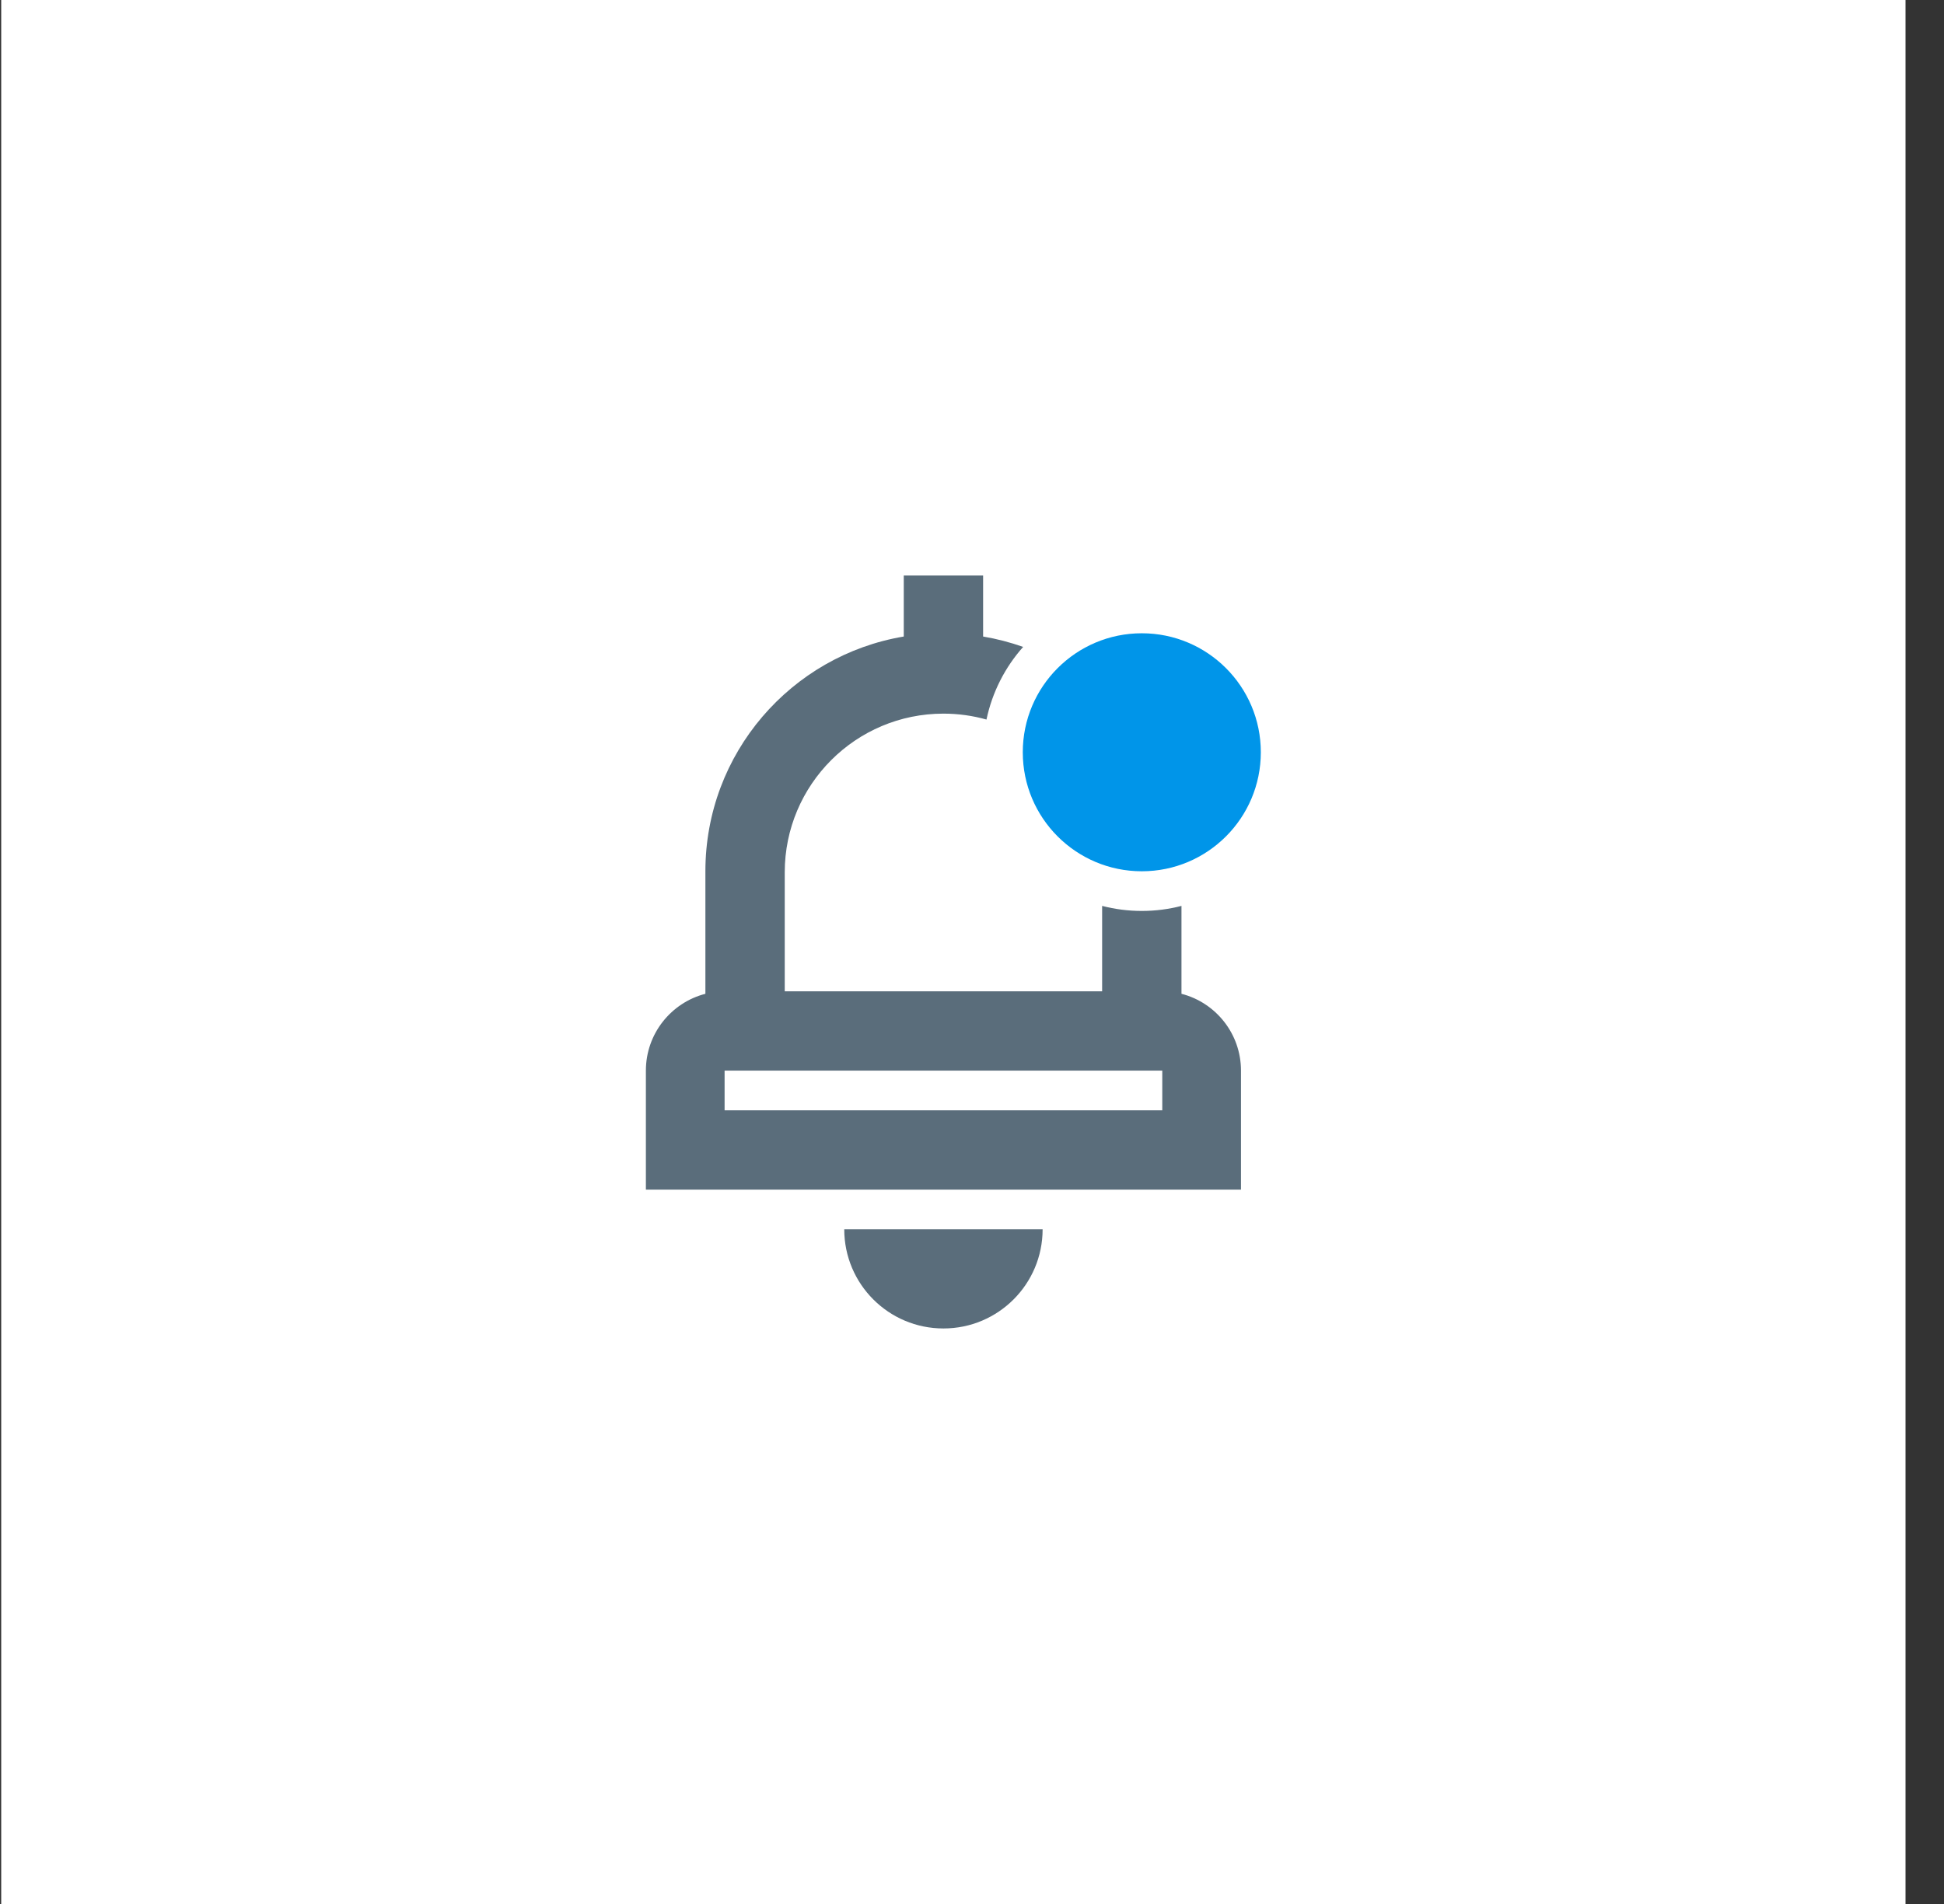 <svg width="49" height="48" viewBox="0 0 49 48" fill="none" xmlns="http://www.w3.org/2000/svg">
<rect x="0" y="0" width="49" height="48" fill="#333333" stroke="none"/>
<g clip-path="url(#clip0)">
<rect x="0.03" width="48" height="48" fill="white"/>
<path fill-rule="evenodd" clip-rule="evenodd" d="M24.78 14.509H22.78V16.047C19.942 16.523 17.78 18.991 17.78 21.964V25.054C16.918 25.276 16.28 26.059 16.28 26.991V29.991H31.28V26.991C31.28 26.059 30.643 25.276 29.78 25.054V22.838C29.46 22.921 29.125 22.965 28.78 22.965C28.435 22.965 28.1 22.921 27.78 22.838V24.991H19.78V21.991C19.78 19.782 21.571 17.991 23.78 17.991C24.156 17.991 24.52 18.043 24.865 18.14C25.011 17.447 25.335 16.819 25.789 16.309C25.465 16.194 25.127 16.106 24.78 16.047V14.509ZM18.264 26.991H29.296V27.991H18.264V26.991ZM23.78 33.491C22.399 33.491 21.28 32.372 21.28 30.991H26.28C26.28 32.372 25.161 33.491 23.78 33.491Z" fill="#5A6D7B"/>
<circle cx="28.78" cy="18.965" r="3" fill="#0095E9"/>
</g>
<defs>
<clipPath id="clip0">
<rect width="48" height="48" fill="white" transform="translate(0.03)"/>
</clipPath>
</defs>
</svg>

